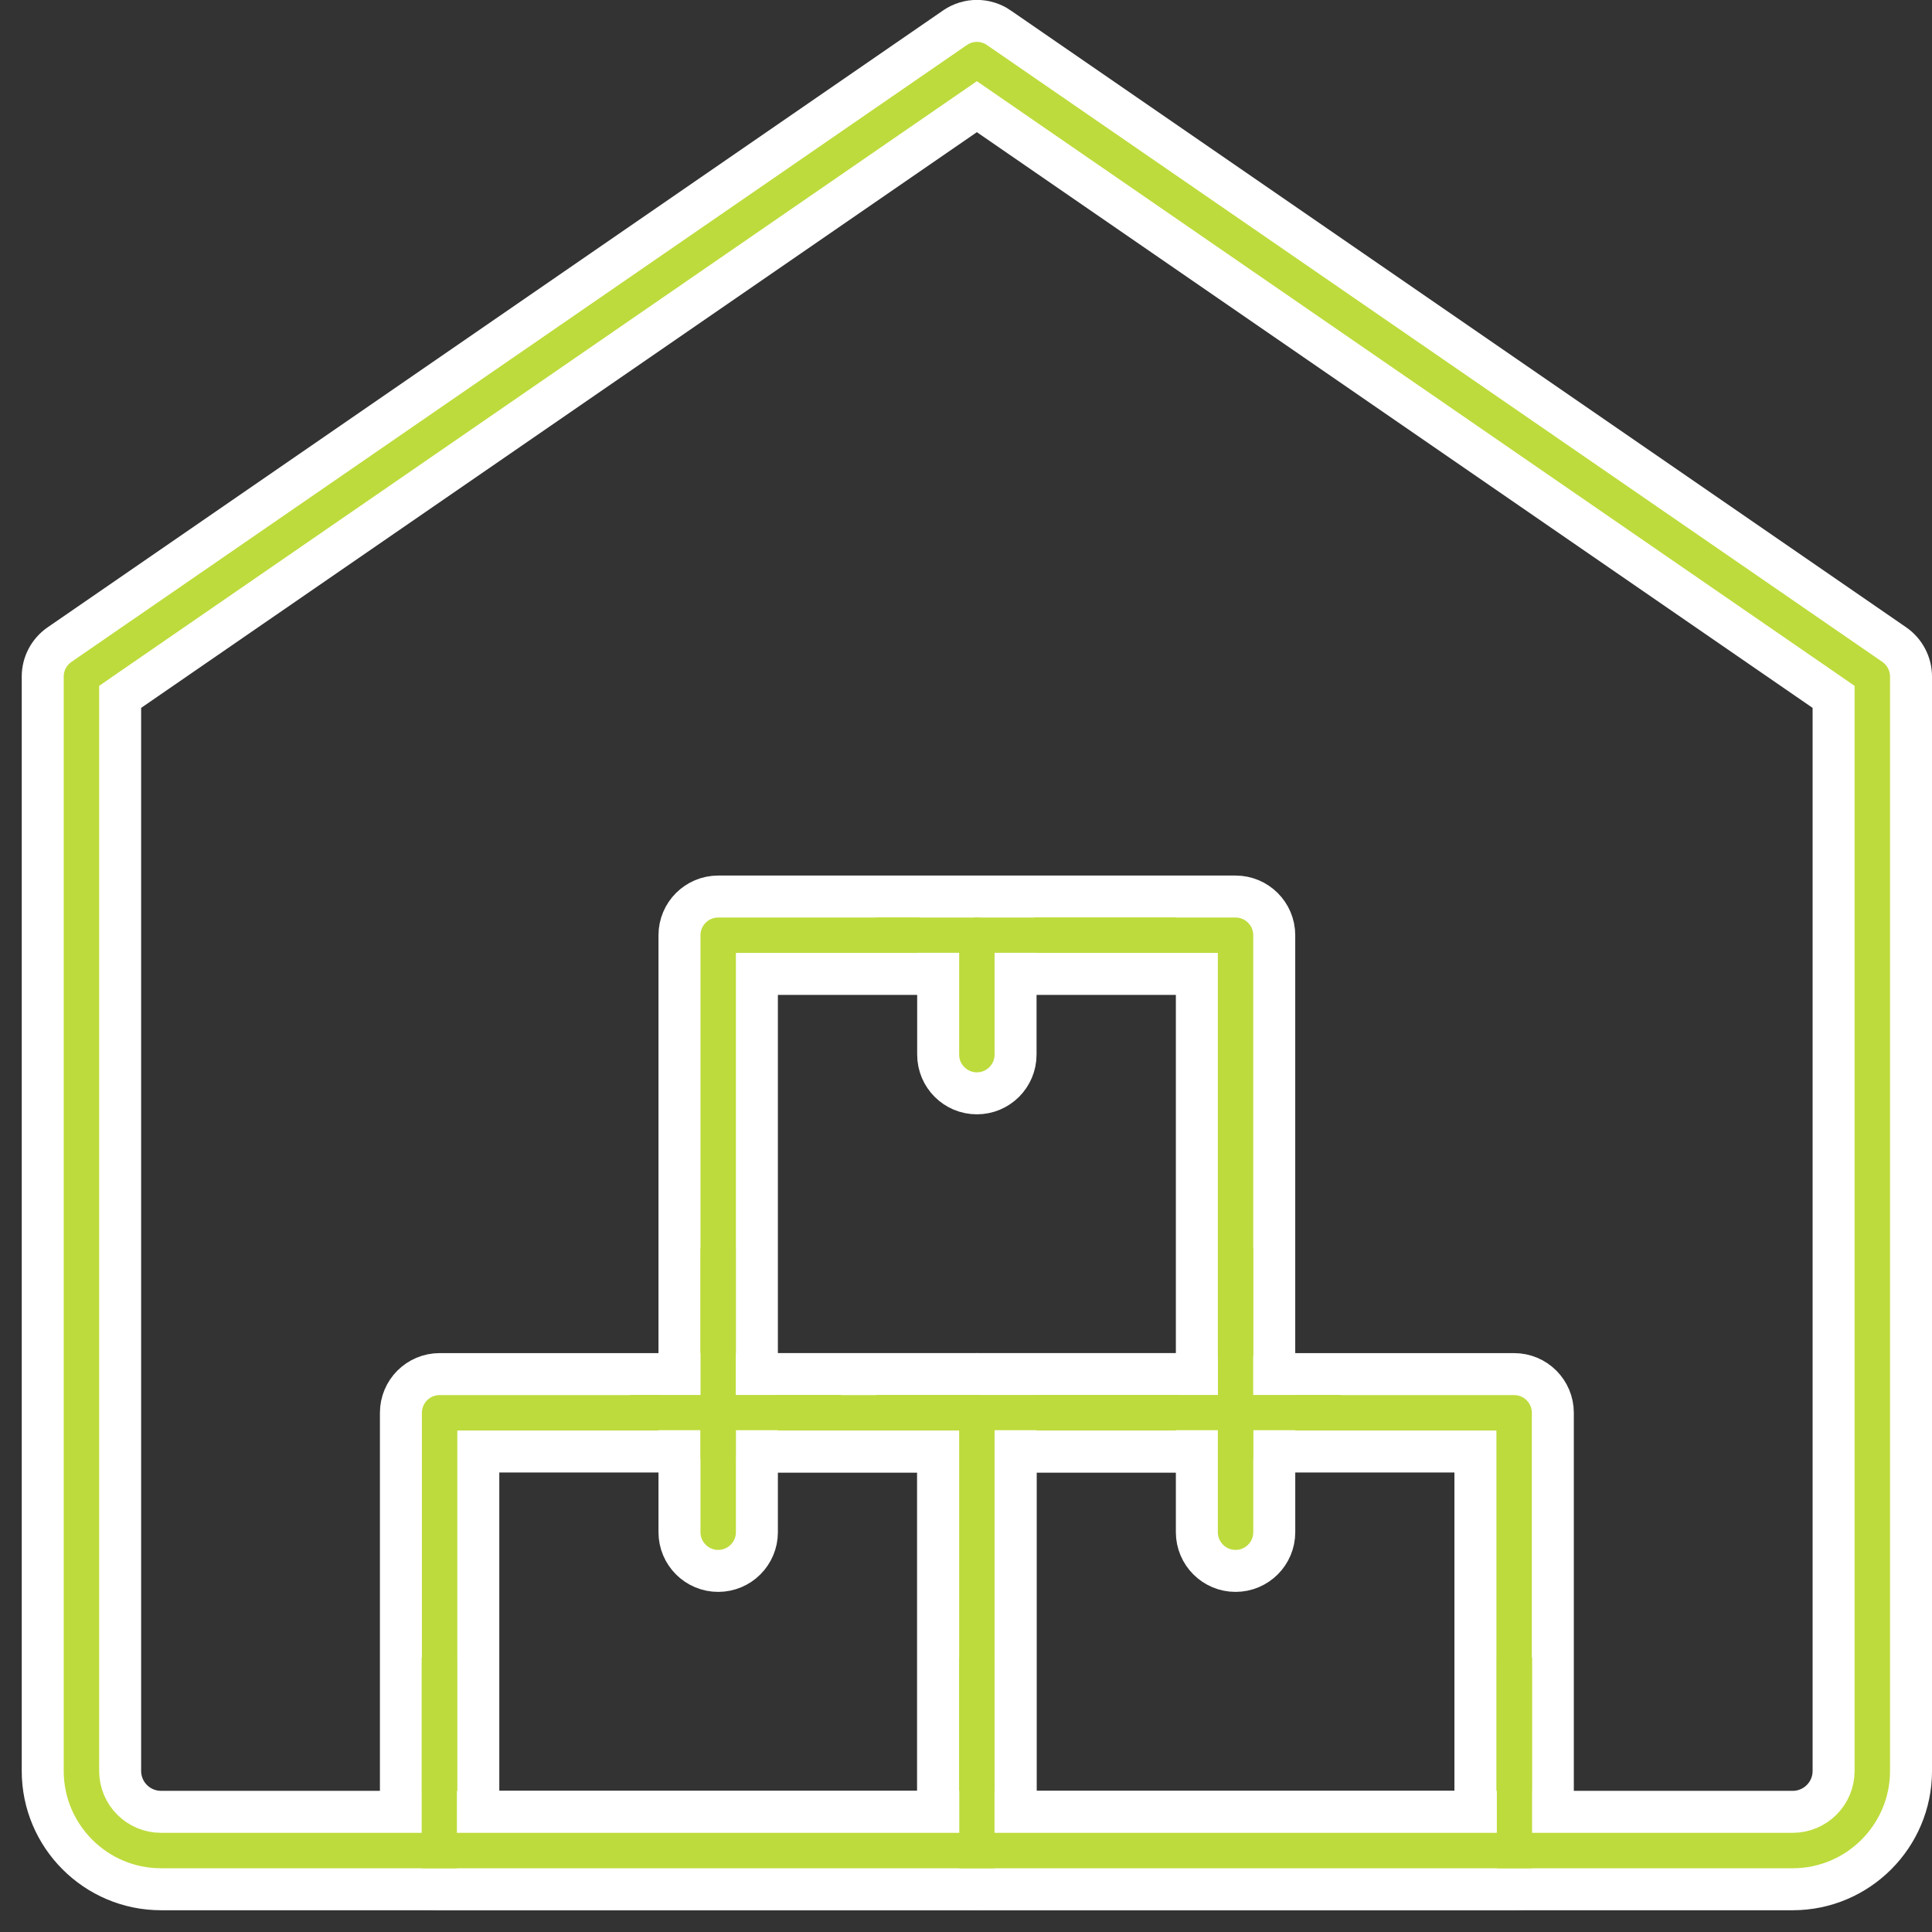 <svg width="86" height="86" viewBox="0 0 86 86" fill="none" xmlns="http://www.w3.org/2000/svg">
<rect x="0" y="0" width="86" height="86" fill="#333333" stroke="none"/>
<g clip-path="url(#clip0)">
<path d="M45.206 79.718V80.652H46.141H64.742H65.676V79.718V65.546V64.611H64.742H46.141H45.206V65.546V79.718ZM67.399 84.098H43.483C42.533 84.098 41.761 83.326 41.761 82.375V62.889C41.761 61.938 42.533 61.166 43.483 61.166H67.399C68.35 61.166 69.122 61.938 69.122 62.889V82.375C69.122 83.326 68.35 84.098 67.399 84.098Z" fill="#BDDB3C" stroke="white" stroke-width="1.869"/>
<path d="M33.692 60.231V61.166H34.626H52.341H53.276V60.231V44.288V43.353H52.341H34.626H33.692V44.288V60.231ZM54.999 64.611H31.969C31.018 64.611 30.246 63.839 30.246 62.889V41.63C30.246 40.68 31.018 39.908 31.969 39.908H54.999C55.949 39.908 56.721 40.68 56.721 41.63V62.889C56.721 63.839 55.949 64.611 54.999 64.611Z" fill="#BDDB3C" stroke="white" stroke-width="1.869"/>
<path d="M21.291 79.718V80.652H22.226H40.827H41.761V79.718V65.546V64.611H40.827H22.226H21.291V65.546V79.718ZM43.484 84.098H19.569C18.618 84.098 17.846 83.326 17.846 82.375V62.889C17.846 61.938 18.618 61.166 19.569 61.166H43.484C44.434 61.166 45.207 61.938 45.207 62.889V82.375C45.207 83.326 44.434 84.098 43.484 84.098Z" fill="#BDDB3C" stroke="white" stroke-width="1.869"/>
<path d="M43.483 48.668C42.533 48.668 41.761 47.896 41.761 46.945V41.63C41.761 40.68 42.533 39.908 43.483 39.908C44.434 39.908 45.206 40.68 45.206 41.63V46.945C45.206 47.896 44.434 48.668 43.483 48.668Z" fill="#BDDB3C" stroke="white" stroke-width="1.869"/>
<path d="M31.969 69.926C31.018 69.926 30.246 69.154 30.246 68.203V62.889C30.246 61.938 31.018 61.166 31.969 61.166C32.92 61.166 33.692 61.938 33.692 62.889V68.203C33.692 69.154 32.92 69.926 31.969 69.926Z" fill="#BDDB3C" stroke="white" stroke-width="1.869"/>
<path d="M54.999 69.926C54.048 69.926 53.276 69.154 53.276 68.203V62.889C53.276 61.938 54.048 61.166 54.999 61.166C55.95 61.166 56.722 61.938 56.722 62.889V68.203C56.722 69.154 55.95 69.926 54.999 69.926Z" fill="#BDDB3C" stroke="white" stroke-width="1.869"/>
<path d="M42.508 1.236L42.51 1.235C43.097 0.829 43.875 0.829 44.462 1.235L44.463 1.236L84.32 28.693C84.785 29.015 85.066 29.548 85.066 30.115V78.831C85.066 81.734 82.703 84.097 79.8 84.097H7.168C4.265 84.097 1.902 81.734 1.902 78.831V30.115C1.902 29.548 2.182 29.017 2.649 28.695C2.649 28.694 2.65 28.694 2.65 28.694L42.508 1.236ZM5.752 30.741L5.348 31.02V31.511V78.831C5.348 79.836 6.163 80.651 7.168 80.651H79.8C80.805 80.651 81.62 79.836 81.62 78.831V31.511V31.02L81.216 30.741L44.014 5.114L43.484 4.749L42.954 5.114L5.752 30.741Z" fill="#BDDB3C" stroke="white" stroke-width="1.869"/>
<rect x="44.269" y="73.782" width="9.381" height="1.568" transform="rotate(90 44.269 73.782)" fill="#BDDB3C"/>
<rect x="20.338" y="73.782" width="9.381" height="1.568" transform="rotate(90 20.338 73.782)" fill="#BDDB3C"/>
<rect x="68.198" y="73.782" width="9.381" height="1.568" transform="rotate(90 68.198 73.782)" fill="#BDDB3C"/>
<rect x="55.783" y="55.541" width="9.381" height="1.568" transform="rotate(90 55.783 55.541)" fill="#BDDB3C"/>
<rect x="32.752" y="55.541" width="9.381" height="1.568" transform="rotate(90 32.752 55.541)" fill="#BDDB3C"/>
<rect x="37.443" y="63.663" width="9.381" height="1.568" transform="rotate(-180 37.443 63.663)" fill="#BDDB3C"/>
<rect x="59.689" y="63.663" width="20.699" height="1.568" transform="rotate(-180 59.689 63.663)" fill="#BDDB3C"/>
<rect x="52.342" y="42.412" width="13.352" height="1.568" transform="rotate(-180 52.342 42.412)" fill="#BDDB3C"/>
</g>
<defs>
<clipPath id="clip0">
<rect width="85.032" height="85.032" fill="white" transform="translate(0.968)"/>
</clipPath>
</defs>
</svg>

